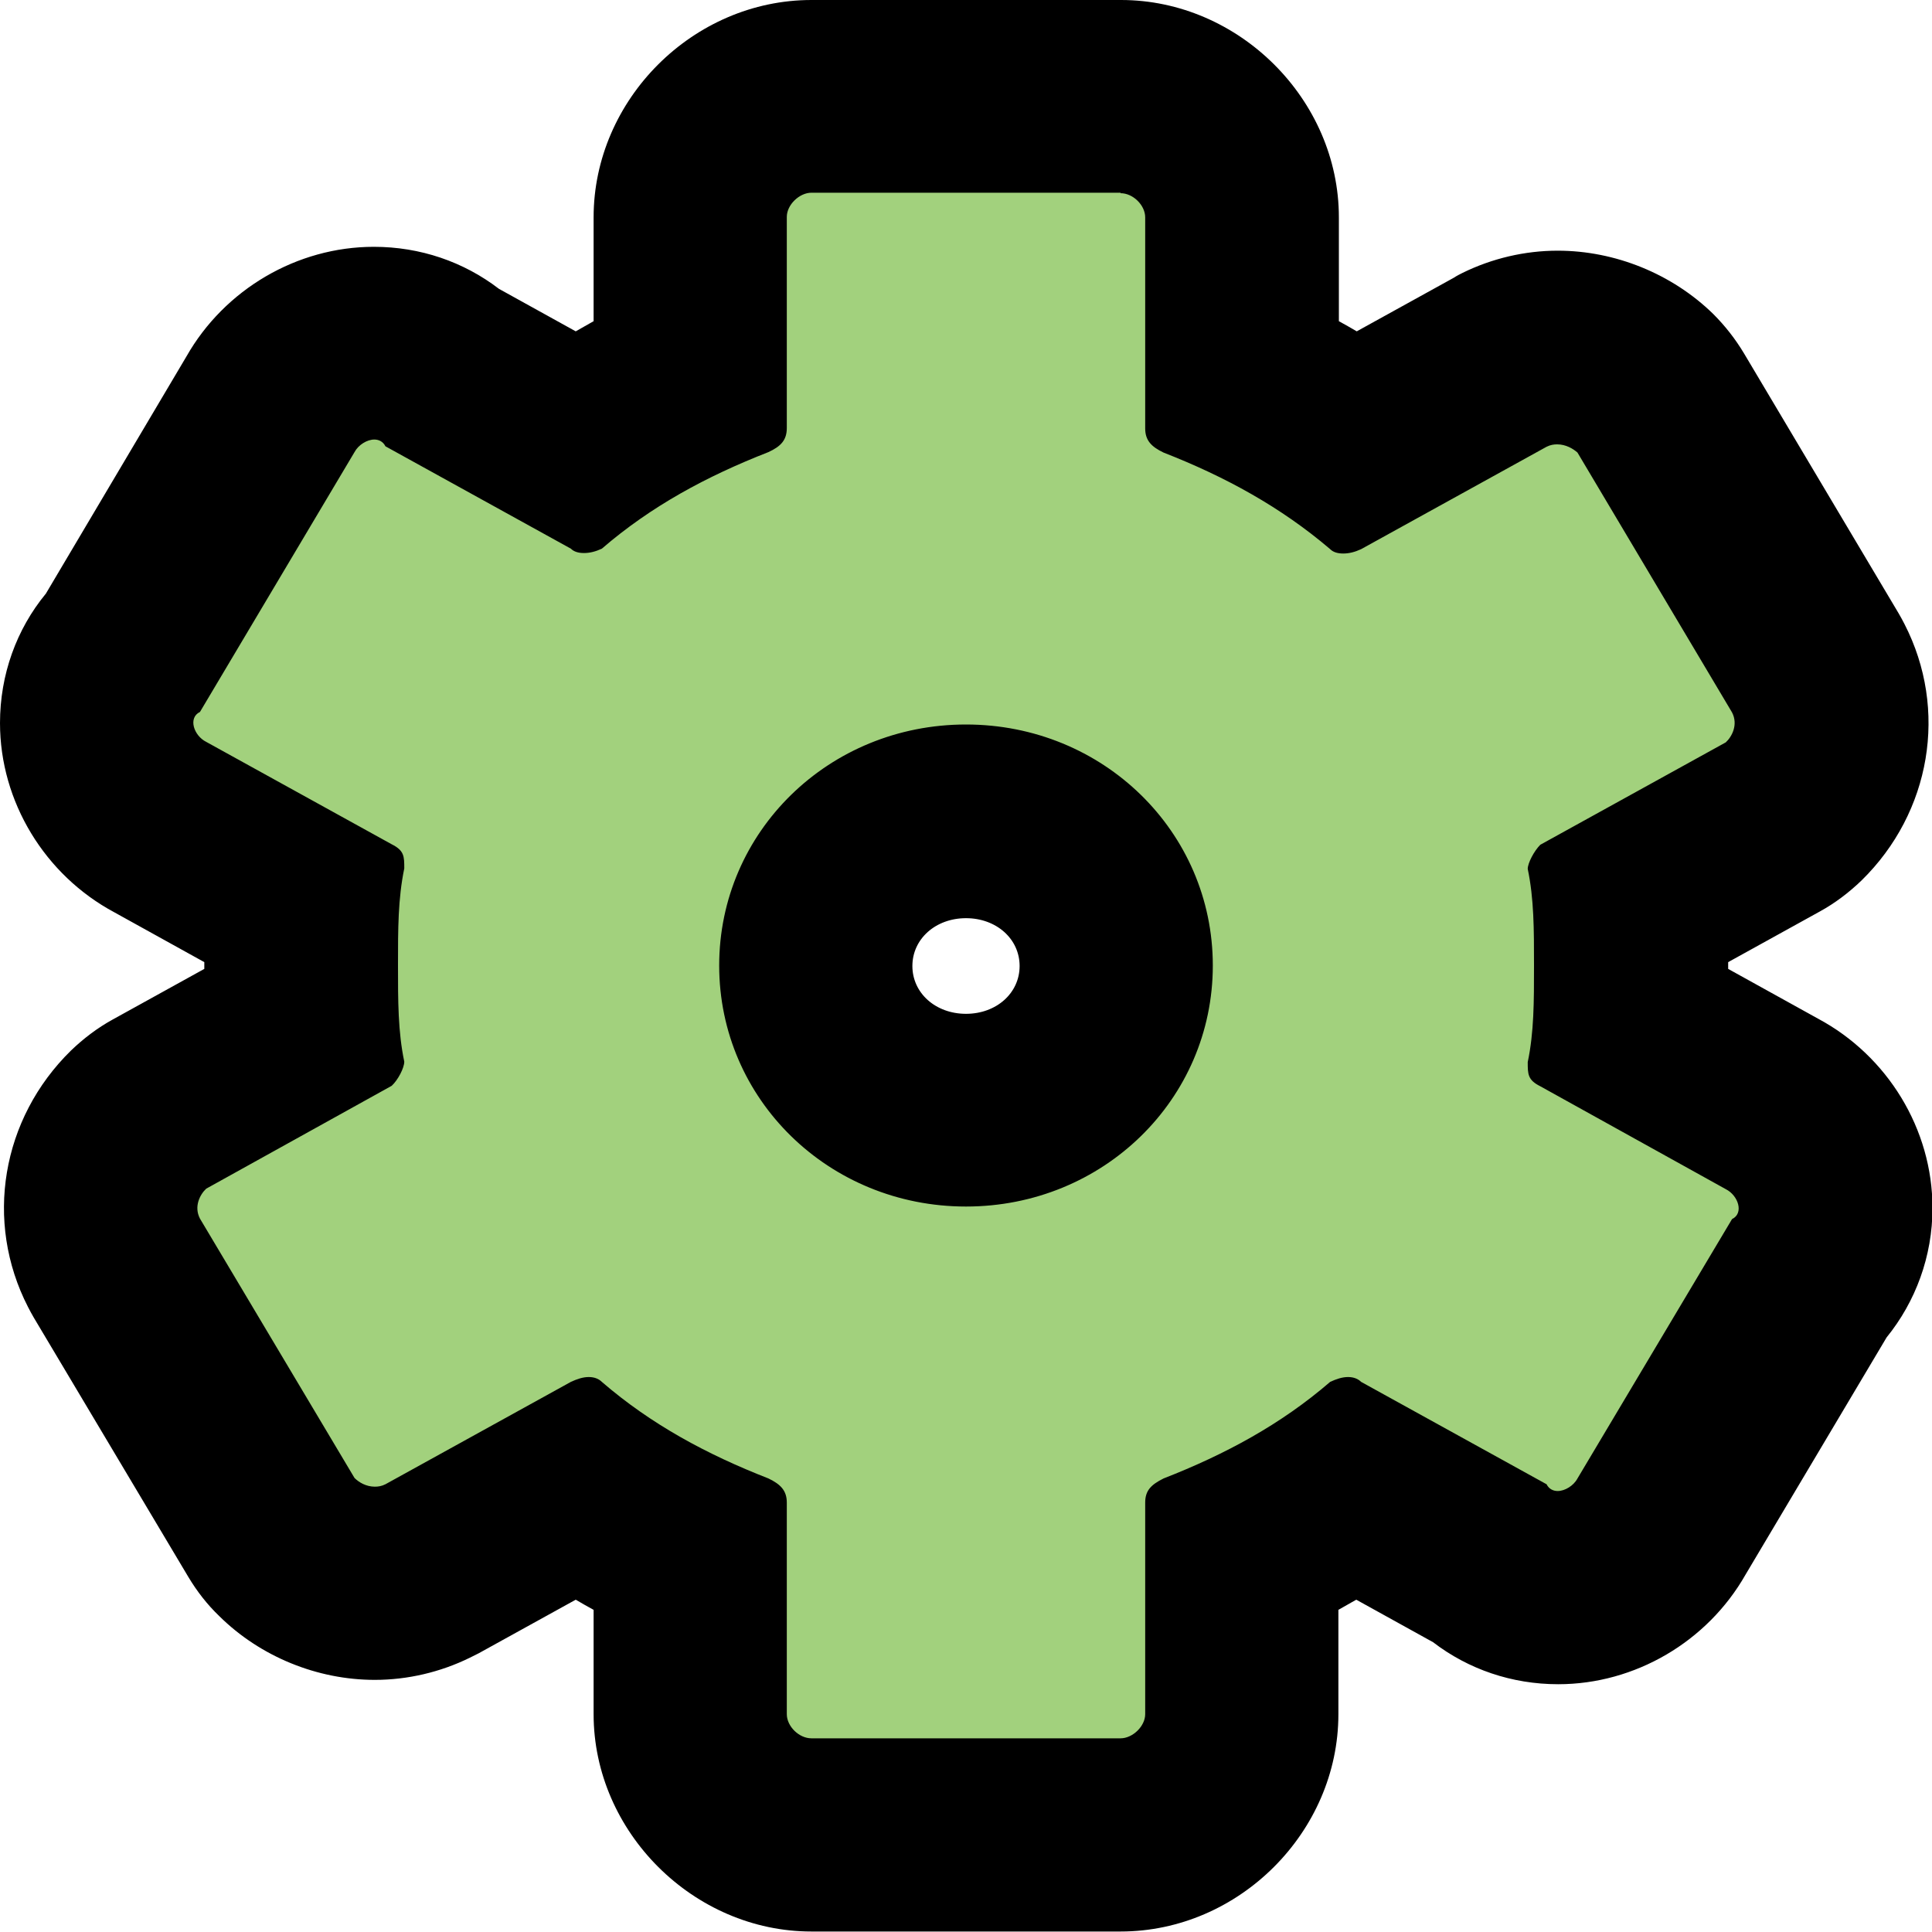 <?xml version="1.0" encoding="UTF-8"?>
<svg id="Layer_1" data-name="Layer 1" xmlns="http://www.w3.org/2000/svg" viewBox="0 0 40 40">
  <defs>
    <style>
      .cls-1 {
        fill: #a2d17d;
        fill-rule: evenodd;
      }
    </style>
  </defs>
  <path class="cls-1" d="m16.8,38c-1.36,0-2.51-1.15-2.51-2.5v-3.39c-.84-.38-1.6-.82-2.29-1.31l-3.06,1.69c-.43.21-.81.3-1.19.3-.67,0-1.34-.27-1.82-.75-.12-.12-.23-.26-.32-.41l-3.2-5.38s-.04-.07-.06-.11c-.5-.98-.3-2.18.51-2.97.13-.12.27-.23.43-.32l2.96-1.64c-.02-.41-.02-.82-.02-1.24s0-.83.02-1.24l-2.93-1.62c-.81-.42-1.33-1.27-1.33-2.17,0-.57.21-1.1.57-1.51l3.02-5.08c.43-.78,1.27-1.27,2.15-1.27.55,0,1.06.19,1.46.53l2.79,1.55c.69-.49,1.45-.92,2.29-1.31v-3.39c0-1.35,1.15-2.5,2.51-2.5h6.4c1.36,0,2.51,1.15,2.51,2.5v3.39c.84.38,1.6.82,2.29,1.31l3.06-1.69c.43-.21.81-.3,1.19-.3.67,0,1.34.27,1.82.75.12.12.23.26.32.41l3.2,5.38s.04.07.06.11c.5.98.3,2.18-.51,2.97-.13.12-.27.23-.43.32l-2.96,1.64c.02.41.02.82.02,1.24s0,.83-.02,1.24l2.93,1.62c.81.42,1.33,1.27,1.33,2.17,0,.57-.21,1.1-.57,1.51l-3.02,5.08c-.43.78-1.27,1.27-2.15,1.27-.55,0-1.06-.19-1.46-.53l-2.79-1.55c-.69.49-1.45.92-2.29,1.31v3.39c0,1.35-1.15,2.5-2.51,2.5h-6.4Zm3.2-20.99c-1.74,0-3.11,1.31-3.11,2.99s1.37,2.99,3.11,2.99,3.11-1.31,3.11-2.99-1.37-2.99-3.11-2.99Z"/>
  <path d="m23.2,4c.26,0,.51.25.51.5v4.37c0,.25.13.38.38.5,1.28.5,2.43,1.13,3.45,2,.06.06.15.09.27.09s.24-.03.37-.09l3.84-2.12c.08-.04.15-.05.22-.05.18,0,.33.09.42.17l3.2,5.38c.13.25,0,.5-.13.62l-3.84,2.12c-.13.13-.26.38-.26.5.13.62.13,1.25.13,2s0,1.38-.13,2c0,.25,0,.37.26.5l3.84,2.13c.26.13.38.5.13.62l-3.2,5.37c-.08.15-.26.26-.41.26-.09,0-.18-.04-.23-.14l-3.84-2.12c-.06-.06-.15-.1-.27-.1s-.24.04-.37.1c-1.02.88-2.17,1.5-3.45,2-.26.13-.38.25-.38.5v4.38c0,.25-.26.5-.51.5h-6.4c-.26,0-.51-.25-.51-.5v-4.38c0-.25-.13-.38-.38-.5-1.28-.5-2.43-1.12-3.45-2-.06-.06-.15-.1-.27-.1s-.24.04-.37.1l-3.84,2.12c-.08.04-.15.05-.22.05-.18,0-.33-.09-.42-.18l-3.2-5.37c-.13-.25,0-.5.13-.62l3.84-2.13c.13-.12.26-.37.26-.5-.13-.62-.13-1.25-.13-2s0-1.37.13-2c0-.25,0-.37-.26-.5l-3.84-2.12c-.26-.13-.38-.5-.13-.62l3.2-5.38c.08-.15.26-.26.41-.26.09,0,.18.04.23.14l3.84,2.12c.06.06.15.09.27.09s.24-.03.37-.09c1.02-.88,2.17-1.5,3.45-2,.26-.12.38-.25.38-.5v-4.37c0-.25.26-.5.51-.5h6.4m-3.2,20.99c2.84,0,5.11-2.22,5.11-4.99s-2.27-4.99-5.11-4.99-5.11,2.22-5.11,4.99,2.27,4.99,5.11,4.99M23.2,0h-6.4c-2.45,0-4.51,2.06-4.51,4.5v2.15c-.12.07-.25.14-.37.21l-1.59-.88c-.73-.56-1.63-.87-2.59-.87-1.59,0-3.09.88-3.88,2.27L.95,12.29C.34,13.03,0,13.97,0,14.97c0,1.63.93,3.15,2.37,3.92l1.86,1.03v.14l-1.9,1.05c-.31.17-.6.39-.86.64-1.44,1.41-1.8,3.54-.89,5.31.04.08.08.15.12.22l3.2,5.37c.18.3.39.57.64.81.85.84,2.03,1.32,3.22,1.32.68,0,1.36-.16,1.97-.46.06-.03.12-.06.18-.09l2.01-1.11c.12.07.24.14.37.21v2.16c0,2.44,2.07,4.5,4.51,4.5h6.4c2.45,0,4.51-2.06,4.51-4.5v-2.16c.12-.07.25-.14.37-.21l1.59.88c.73.56,1.63.87,2.59.87,1.59,0,3.09-.88,3.88-2.27l2.92-4.91c.6-.74.95-1.68.95-2.68,0-1.63-.93-3.15-2.37-3.92l-1.86-1.03v-.14l1.9-1.05c.31-.17.6-.39.86-.64,1.44-1.41,1.8-3.54.89-5.31-.04-.08-.08-.15-.12-.22l-3.2-5.38c-.18-.3-.39-.57-.64-.82-.85-.83-2.03-1.31-3.22-1.31-.68,0-1.36.16-1.97.46-.06.03-.12.06-.18.1l-2.01,1.11c-.12-.07-.24-.14-.37-.21v-2.15c0-2.44-2.07-4.5-4.51-4.5h0Zm-3.2,20.99c-.63,0-1.11-.43-1.11-.99s.48-.99,1.11-.99,1.11.43,1.11.99-.48.99-1.11.99h0Z"/>
</svg>